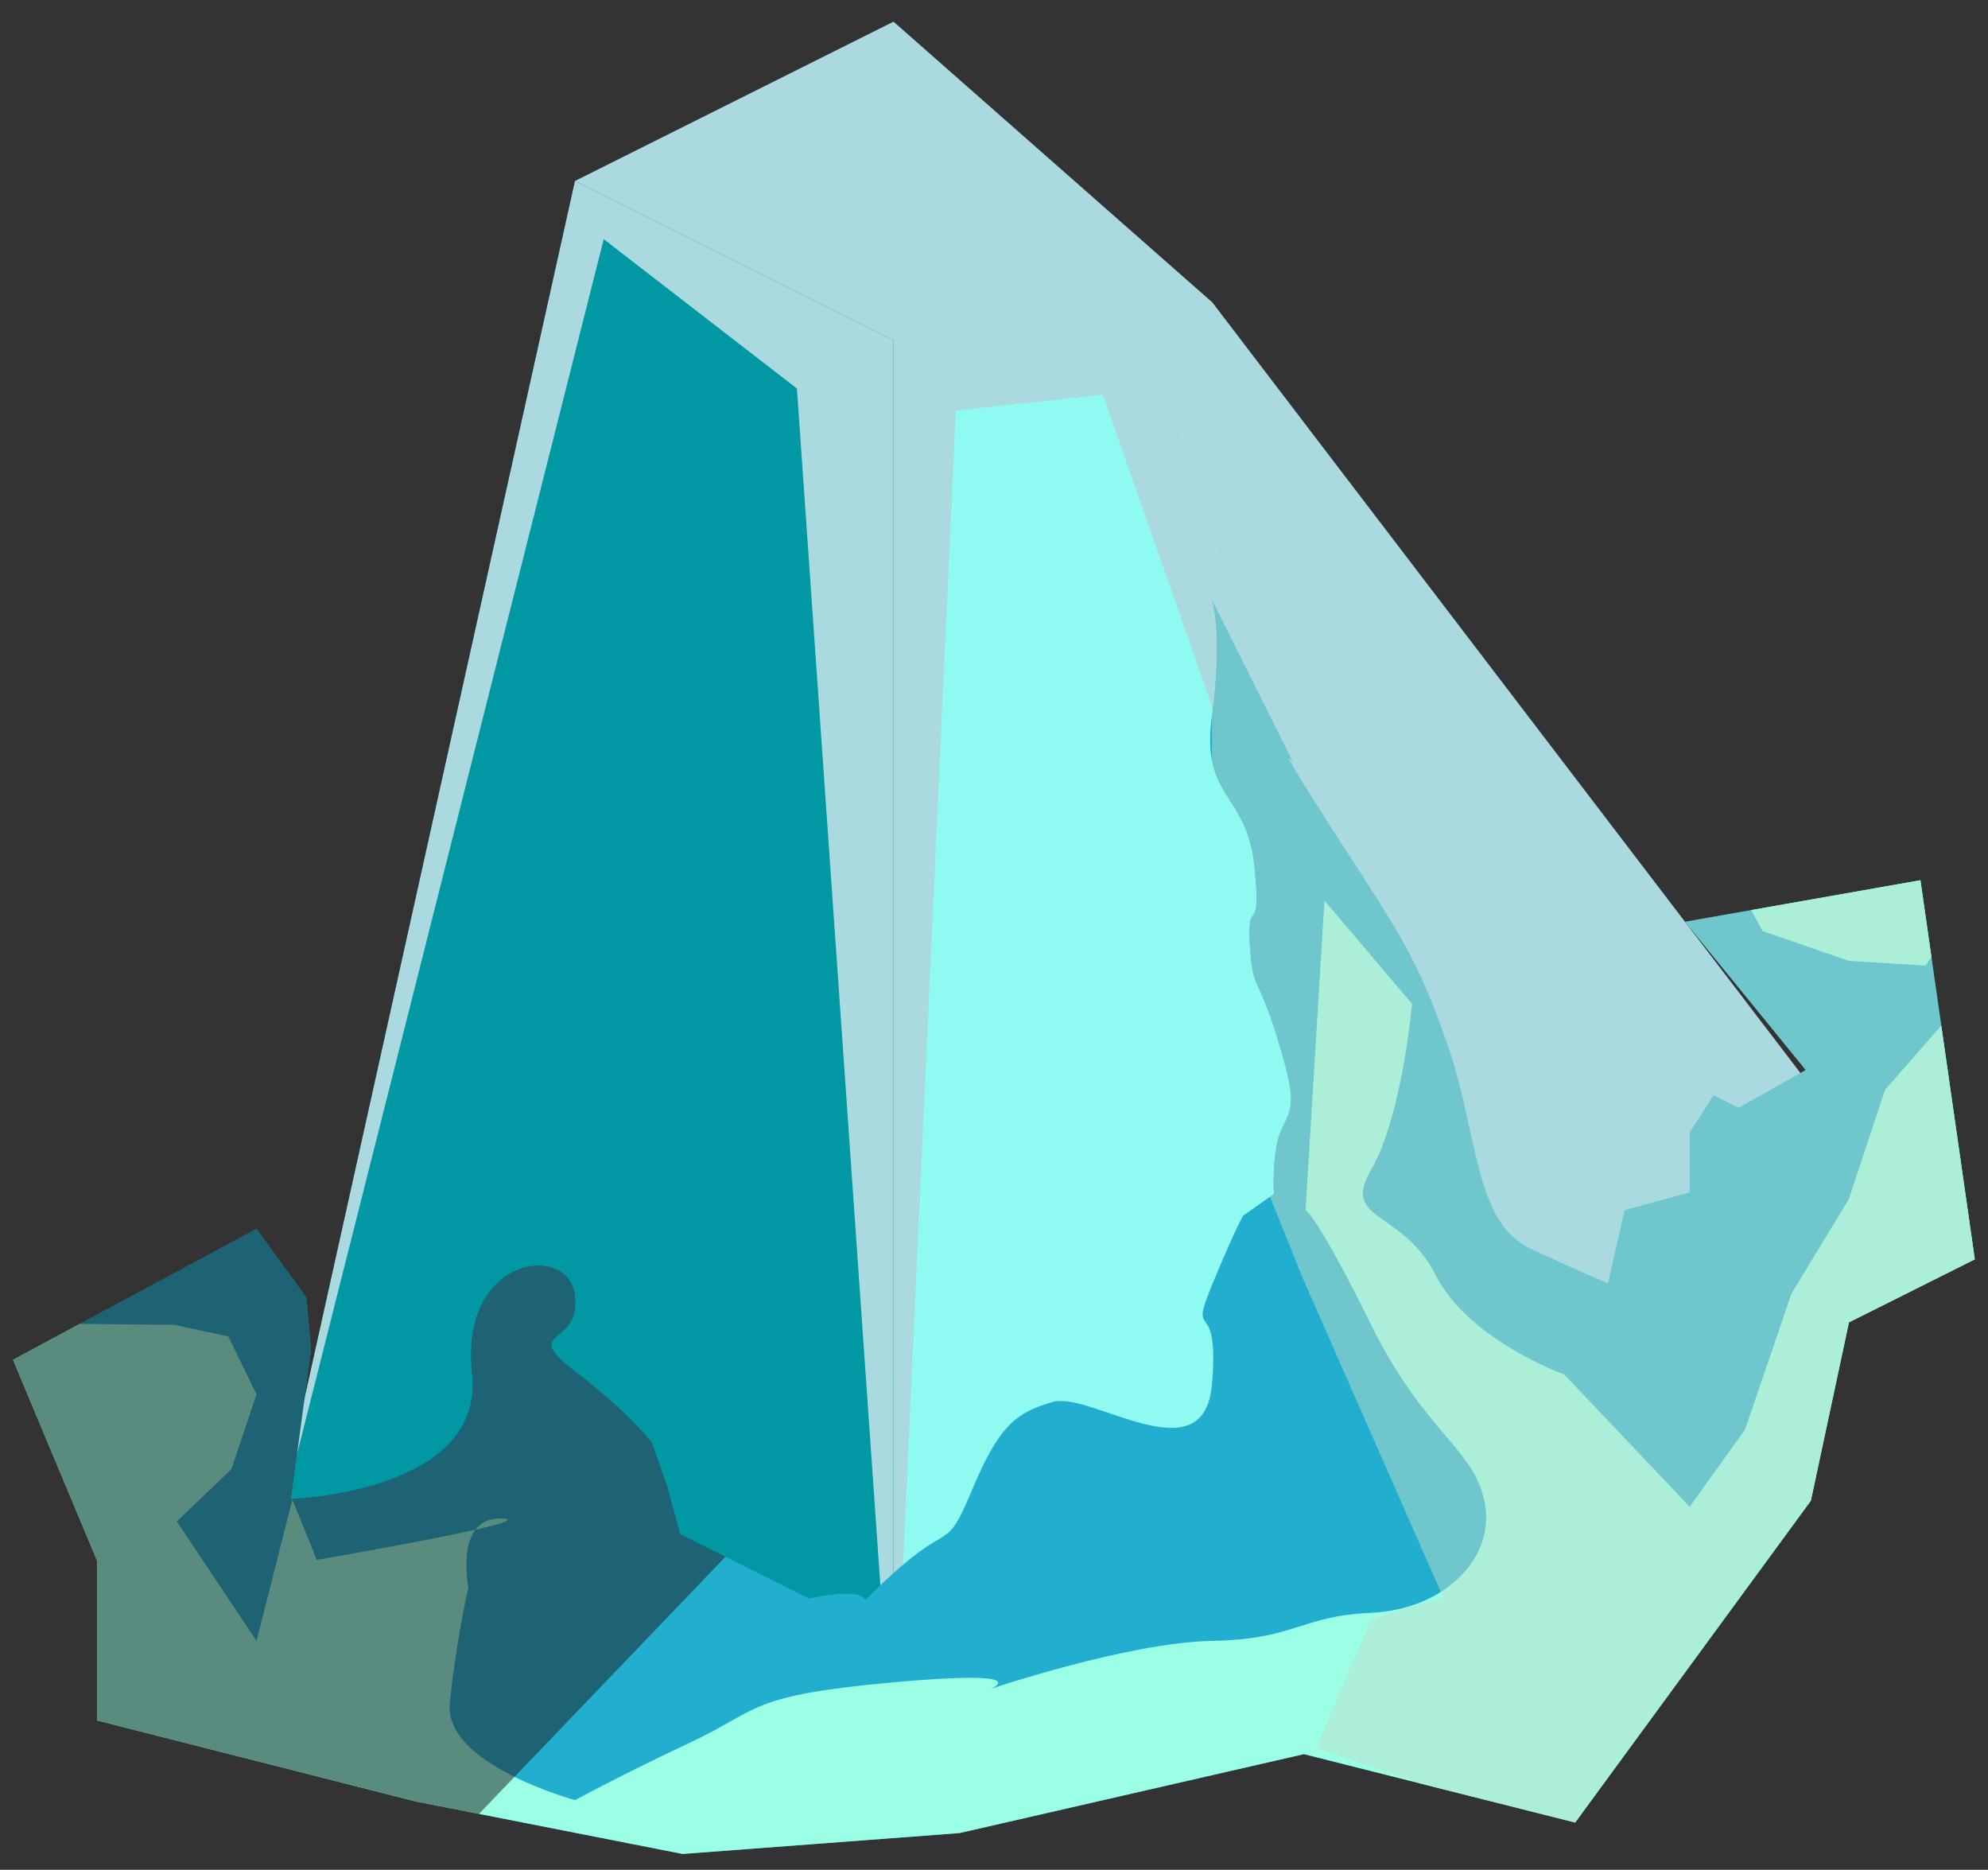 <?xml version="1.0" encoding="UTF-8" standalone="no"?><!DOCTYPE svg PUBLIC "-//W3C//DTD SVG 1.1//EN" "http://www.w3.org/Graphics/SVG/1.1/DTD/svg11.dtd"><svg width="100%" height="100%" viewBox="0 0 67 63" version="1.1" xmlns="http://www.w3.org/2000/svg" xmlns:xlink="http://www.w3.org/1999/xlink" xml:space="preserve" xmlns:serif="http://www.serif.com/" style="fill-rule:evenodd;clip-rule:evenodd;stroke-linejoin:round;stroke-miterlimit:1.414;"><rect x="0" y="0" width="67" height="63" fill="#333333" stroke="none"/><g id="rock-mossy11"><g id="rock-highlights11"><g><g><path d="M40.846,10.173l21.467,28.123l-10.733,16.1l-14.221,-46.556l3.487,2.333Z" style="fill:#aadadf;"/><clipPath id="_clip1"><path d="M40.846,10.173l21.467,28.123l-10.733,16.1l-14.221,-46.556l3.487,2.333Z"/></clipPath><g clip-path="url(#_clip1)"><path d="M51.58,54.396l-14.412,-41.094l-4.956,0.53l-2.099,45.93l-3.255,-46.671l-6.511,-5.033l-11.7,46.338l10.733,-48.299l19.476,3.068l12.724,45.231" style="fill:#aadadf;"/></g><path d="M37.753,7.643l-7.64,3.82l0,48.299l21.467,-5.366l-13.827,-46.753Z" style="fill:#8efaf0;"/><clipPath id="_clip2"><path d="M37.753,7.643l-7.64,3.82l0,48.299l21.467,-5.366l-13.827,-46.753Z"/></clipPath><g clip-path="url(#_clip2)"><path d="M51.58,54.396l-14.412,-41.094l-4.956,0.53l-2.099,45.93l-3.255,-46.671l-6.511,-5.033l-11.7,46.338l10.733,-48.299l19.476,3.068l12.724,45.231" style="fill:#aadadf;"/></g><path d="M40.846,10.178l-10.733,-9.448l-10.733,5.367l10.733,5.366l10.733,-1.285Z" style="fill:#aadadf;"/><clipPath id="_clip3"><path d="M40.846,10.178l-10.733,-9.448l-10.733,5.367l10.733,5.366l10.733,-1.285Z"/></clipPath><g clip-path="url(#_clip3)"><path d="M51.58,54.396l-14.412,-41.094l-4.956,0.53l-2.099,45.93l-3.255,-46.671l-6.511,-5.033l-11.7,46.338l10.733,-48.299l19.476,3.068l12.724,45.231" style="fill:#aadadf;"/></g><path d="M19.38,6.097l10.733,5.366l0,48.299l-21.466,-5.366l10.733,-48.299Z" style="fill:#0098a3;"/><clipPath id="_clip4"><path d="M19.38,6.097l10.733,5.366l0,48.299l-21.466,-5.366l10.733,-48.299Z"/></clipPath><g clip-path="url(#_clip4)"><path d="M51.58,54.396l-14.412,-41.094l-4.956,0.53l-2.099,45.93l-3.255,-46.671l-6.511,-5.033l-11.7,46.338l10.733,-48.299l19.476,3.068l12.724,45.231" style="fill:#aadadf;"/></g></g></g></g><path d="M56.788,31.058l7.934,-1.399l1.833,12.773l-4.242,2.122l-1.283,6.008l-7.944,10.844l-9.14,-2.303l-11.612,2.66l-9.328,0.703l-8.992,-1.769l-10.734,-2.727l0,-5.367l-2.839,-6.786l8.206,-4.412l1.678,2.31l0.158,1.756l-0.675,5.03c0,0 6.533,-0.218 6.098,-4.211c-0.435,-3.992 3.257,-4.438 3.474,-2.654c0.217,1.784 -1.889,1.115 0,2.564c1.89,1.45 2.598,2.421 2.598,2.421l0.518,1.482l0.432,1.591l4.326,2.163c0,0 -3.159,0.632 0,0c3.159,-0.631 0.886,0.93 2.859,-0.854c1.973,-1.784 1.75,-0.669 2.642,-2.788c0.892,-2.119 1.435,-2.611 2.725,-2.978c1.29,-0.367 5.094,2.532 5.366,-0.59c0.273,-3.123 -0.829,-1.339 0,-3.346c0.83,-2.007 1.053,-2.342 1.053,-2.342l1.034,-0.729c0,0 -0.085,-1.499 0.277,-2.225c0.362,-0.725 0.5,-0.89 -0.182,-3.094c-0.683,-2.203 -0.794,-1.423 -0.906,-3.096c-0.111,-1.672 0.417,-0.165 0.153,-2.647c-0.264,-2.482 -1.812,-2.259 -1.429,-5.047c0.384,-2.788 0,-3.903 0,-3.903l2.726,5.464c0,0 -0.781,-1.003 1.45,2.454c2.23,3.456 2.732,4.127 3.763,7.081c1.032,2.955 0.878,5.965 2.795,6.858c1.916,0.892 2.614,1.171 2.614,1.171l0.565,-2.469l2.187,-0.598l0,-2.007l0.807,-1.265l0.847,0.424l2.256,-1.278l-4.068,-4.995Z" style="fill:#22aecf;"/><clipPath id="_clip5"><path d="M56.788,31.058l7.934,-1.399l1.833,12.773l-4.242,2.122l-1.283,6.008l-7.944,10.844l-9.14,-2.303l-11.612,2.66l-9.328,0.703l-8.992,-1.769l-10.734,-2.727l0,-5.367l-2.839,-6.786l8.206,-4.412l1.678,2.31l0.158,1.756l-0.675,5.03c0,0 6.533,-0.218 6.098,-4.211c-0.435,-3.992 3.257,-4.438 3.474,-2.654c0.217,1.784 -1.889,1.115 0,2.564c1.89,1.45 2.598,2.421 2.598,2.421l0.518,1.482l0.432,1.591l4.326,2.163c0,0 -3.159,0.632 0,0c3.159,-0.631 0.886,0.93 2.859,-0.854c1.973,-1.784 1.75,-0.669 2.642,-2.788c0.892,-2.119 1.435,-2.611 2.725,-2.978c1.29,-0.367 5.094,2.532 5.366,-0.59c0.273,-3.123 -0.829,-1.339 0,-3.346c0.83,-2.007 1.053,-2.342 1.053,-2.342l1.034,-0.729c0,0 -0.085,-1.499 0.277,-2.225c0.362,-0.725 0.5,-0.89 -0.182,-3.094c-0.683,-2.203 -0.794,-1.423 -0.906,-3.096c-0.111,-1.672 0.417,-0.165 0.153,-2.647c-0.264,-2.482 -1.812,-2.259 -1.429,-5.047c0.384,-2.788 0,-3.903 0,-3.903l2.726,5.464c0,0 -0.781,-1.003 1.45,2.454c2.23,3.456 2.732,4.127 3.763,7.081c1.032,2.955 0.878,5.965 2.795,6.858c1.916,0.892 2.614,1.171 2.614,1.171l0.565,-2.469l2.187,-0.598l0,-2.007l0.807,-1.265l0.847,0.424l2.256,-1.278l-4.068,-4.995Z"/></clipPath><g clip-path="url(#_clip5)"><path d="M59.315,19.22l-18.469,-1.499l0,17.74l3.044,7.571l4.745,10.782l-2.422,0.74l-1.858,4.345l19.189,6.505l9.502,-31.584l-13.731,-14.6Z" style="fill:#bce0cc;fill-opacity:0.5;"/><path d="M68.997,30.478l-5.465,6.244l-1.219,3.68l-1.934,3.185l-1.567,4.583l-1.866,2.602l-4.23,-4.46c0,0 -3.218,-1.146 -4.341,-3.361c-1.123,-2.215 -3.201,-1.769 -2.162,-3.553c1.039,-1.784 1.373,-5.575 1.373,-5.575l-2.947,-3.473l-0.636,10.415c0,0 0.391,0.194 2.21,3.874c1.819,3.68 3.515,4.173 3.838,6.045c0.323,1.873 -1.42,3.545 -3.838,3.657c-2.418,0.111 -2.517,0.888 -5.367,0.946c-2.85,0.057 -7.481,1.626 -7.481,1.626c0,0 1.689,-0.676 -3.252,-0.23c-4.941,0.446 -4.482,0.916 -6.83,2.019c-2.348,1.103 -3.903,1.951 -3.903,1.951c0,0 -4.421,-1.203 -4.221,-3.256c0.2,-2.053 0.626,-3.908 0.626,-3.908c0,0 -0.481,-2.38 1.108,-2.325c1.589,0.055 -6.217,1.393 -6.217,1.393l-0.823,-2.034l-1.206,4.764l-2.688,-4.023l1.842,-1.767l0.846,-2.516l-0.954,-1.951l-1.812,-0.391l-7.967,-0.085l-1.846,8.783c0,0 2.577,3.704 4.188,6.145c1.61,2.442 5.386,5.341 13.758,7.571c8.371,2.23 39.695,-3.142 41.54,-3.021c1.845,0.122 10.484,-12.249 10.484,-12.249l7.008,-15.507l0,-9.702l-8.586,-2.413l-7.514,2.748l2.461,4.46l2.906,1.004l2.58,0.157l2.786,-3.948l1.318,1.896Z" style="fill:#9bffe5;"/><clipPath id="_clip6"><path d="M68.997,30.478l-5.465,6.244l-1.219,3.68l-1.934,3.185l-1.567,4.583l-1.866,2.602l-4.23,-4.46c0,0 -3.218,-1.146 -4.341,-3.361c-1.123,-2.215 -3.201,-1.769 -2.162,-3.553c1.039,-1.784 1.373,-5.575 1.373,-5.575l-2.947,-3.473l-0.636,10.415c0,0 0.391,0.194 2.21,3.874c1.819,3.68 3.515,4.173 3.838,6.045c0.323,1.873 -1.42,3.545 -3.838,3.657c-2.418,0.111 -2.517,0.888 -5.367,0.946c-2.85,0.057 -7.481,1.626 -7.481,1.626c0,0 1.689,-0.676 -3.252,-0.23c-4.941,0.446 -4.482,0.916 -6.83,2.019c-2.348,1.103 -3.903,1.951 -3.903,1.951c0,0 -4.421,-1.203 -4.221,-3.256c0.2,-2.053 0.626,-3.908 0.626,-3.908c0,0 -0.481,-2.38 1.108,-2.325c1.589,0.055 -6.217,1.393 -6.217,1.393l-0.823,-2.034l-1.206,4.764l-2.688,-4.023l1.842,-1.767l0.846,-2.516l-0.954,-1.951l-1.812,-0.391l-7.967,-0.085l-1.846,8.783c0,0 2.577,3.704 4.188,6.145c1.61,2.442 5.386,5.341 13.758,7.571c8.371,2.23 39.695,-3.142 41.54,-3.021c1.845,0.122 10.484,-12.249 10.484,-12.249l7.008,-15.507l0,-9.702l-8.586,-2.413l-7.514,2.748l2.461,4.46l2.906,1.004l2.58,0.157l2.786,-3.948l1.318,1.896Z"/></clipPath><g clip-path="url(#_clip6)"><path d="M59.315,19.22l-18.469,-1.499l0,17.74l3.044,7.571l4.745,10.782l-2.422,0.74l-1.858,4.345l19.189,6.505l9.502,-31.584l-13.731,-14.6Z" style="fill:#bce0cc;fill-opacity:0.5;"/></g><path d="M10.377,27.589l19.736,18.958l-16.099,16.789l-18.465,-1.5c-0.067,-9.756 2.243,-18.945 10.445,-26.689l4.383,-7.558Z" style="fill:#191919;fill-opacity:0.5;"/></g></g></svg>